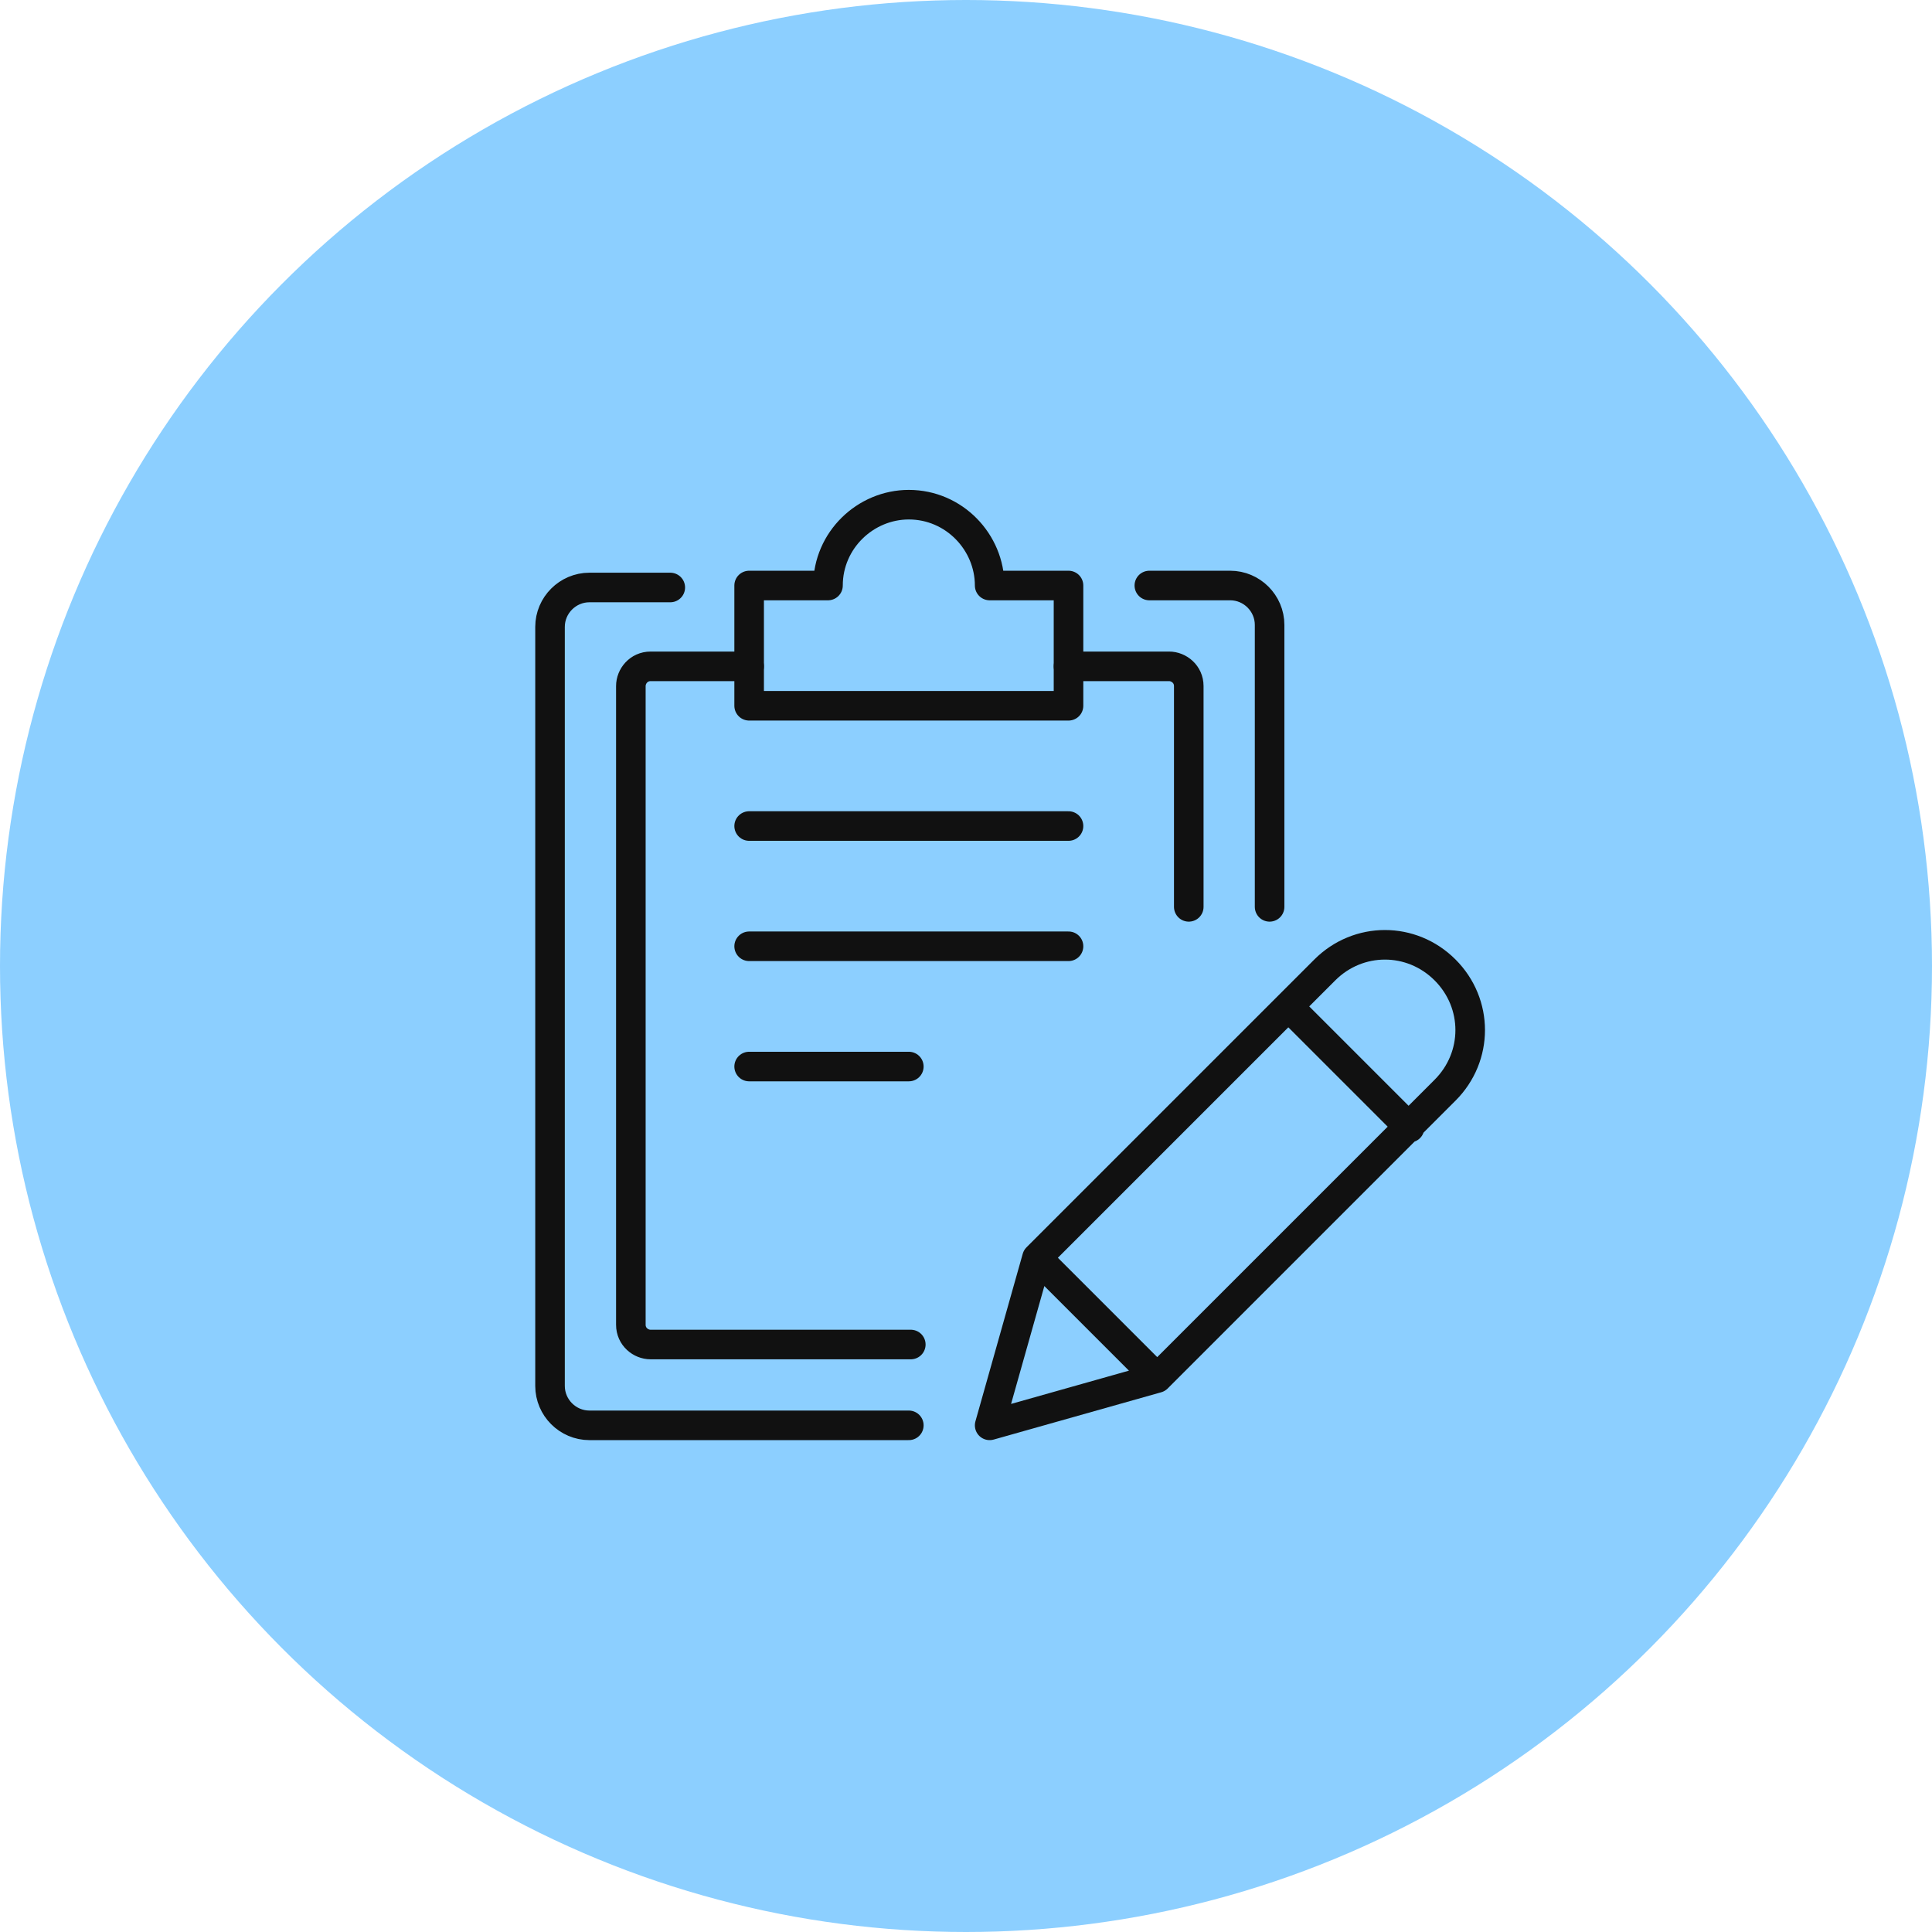 <svg xmlns="http://www.w3.org/2000/svg" width="98" height="98" overflow="visible">
	<circle id="HG_2_" cx="49" cy="49" r="49" fill="#5cbbff" opacity=".7" />
	<g id="checklist-write_Kopie">
		<path d="M46.1 72.3H29.9c-1.1 0-2-.9-2-2V31.8c0-1.1.9-2 2-2H34M58.3 29.7h4.1c1.1 0 2 .9 2 2V46M50.2 29.7c0-2.2-1.8-4.1-4.1-4.1-2.2 0-4.1 1.8-4.1 4.1h-4v6.1h16.2v-6.1h-4z" fill="none" stroke="#111" stroke-linecap="round" stroke-linejoin="round" stroke-width="1.5" />
		<path d="M60.3 46V34.8c0-.6-.5-1-1-1h-5.1M38 33.8h-5c-.6 0-1 .5-1 1v32.4c0 .6.5 1 1 1h13.2M38 41.9h16.2M38 48h16.2M38 54.1h8.1M58.7 69.9l-8.5 2.4 2.4-8.5 14.6-14.6c1.7-1.7 4.4-1.7 6.1 0 1.7 1.7 1.7 4.4 0 6.1L58.7 69.9zM65.4 51.1l6.1 6.1M52.6 63.8l6.1 6.1" fill="none" stroke="#111" stroke-linecap="round" stroke-linejoin="round" stroke-width="1.5" />
	</g>
</svg>

